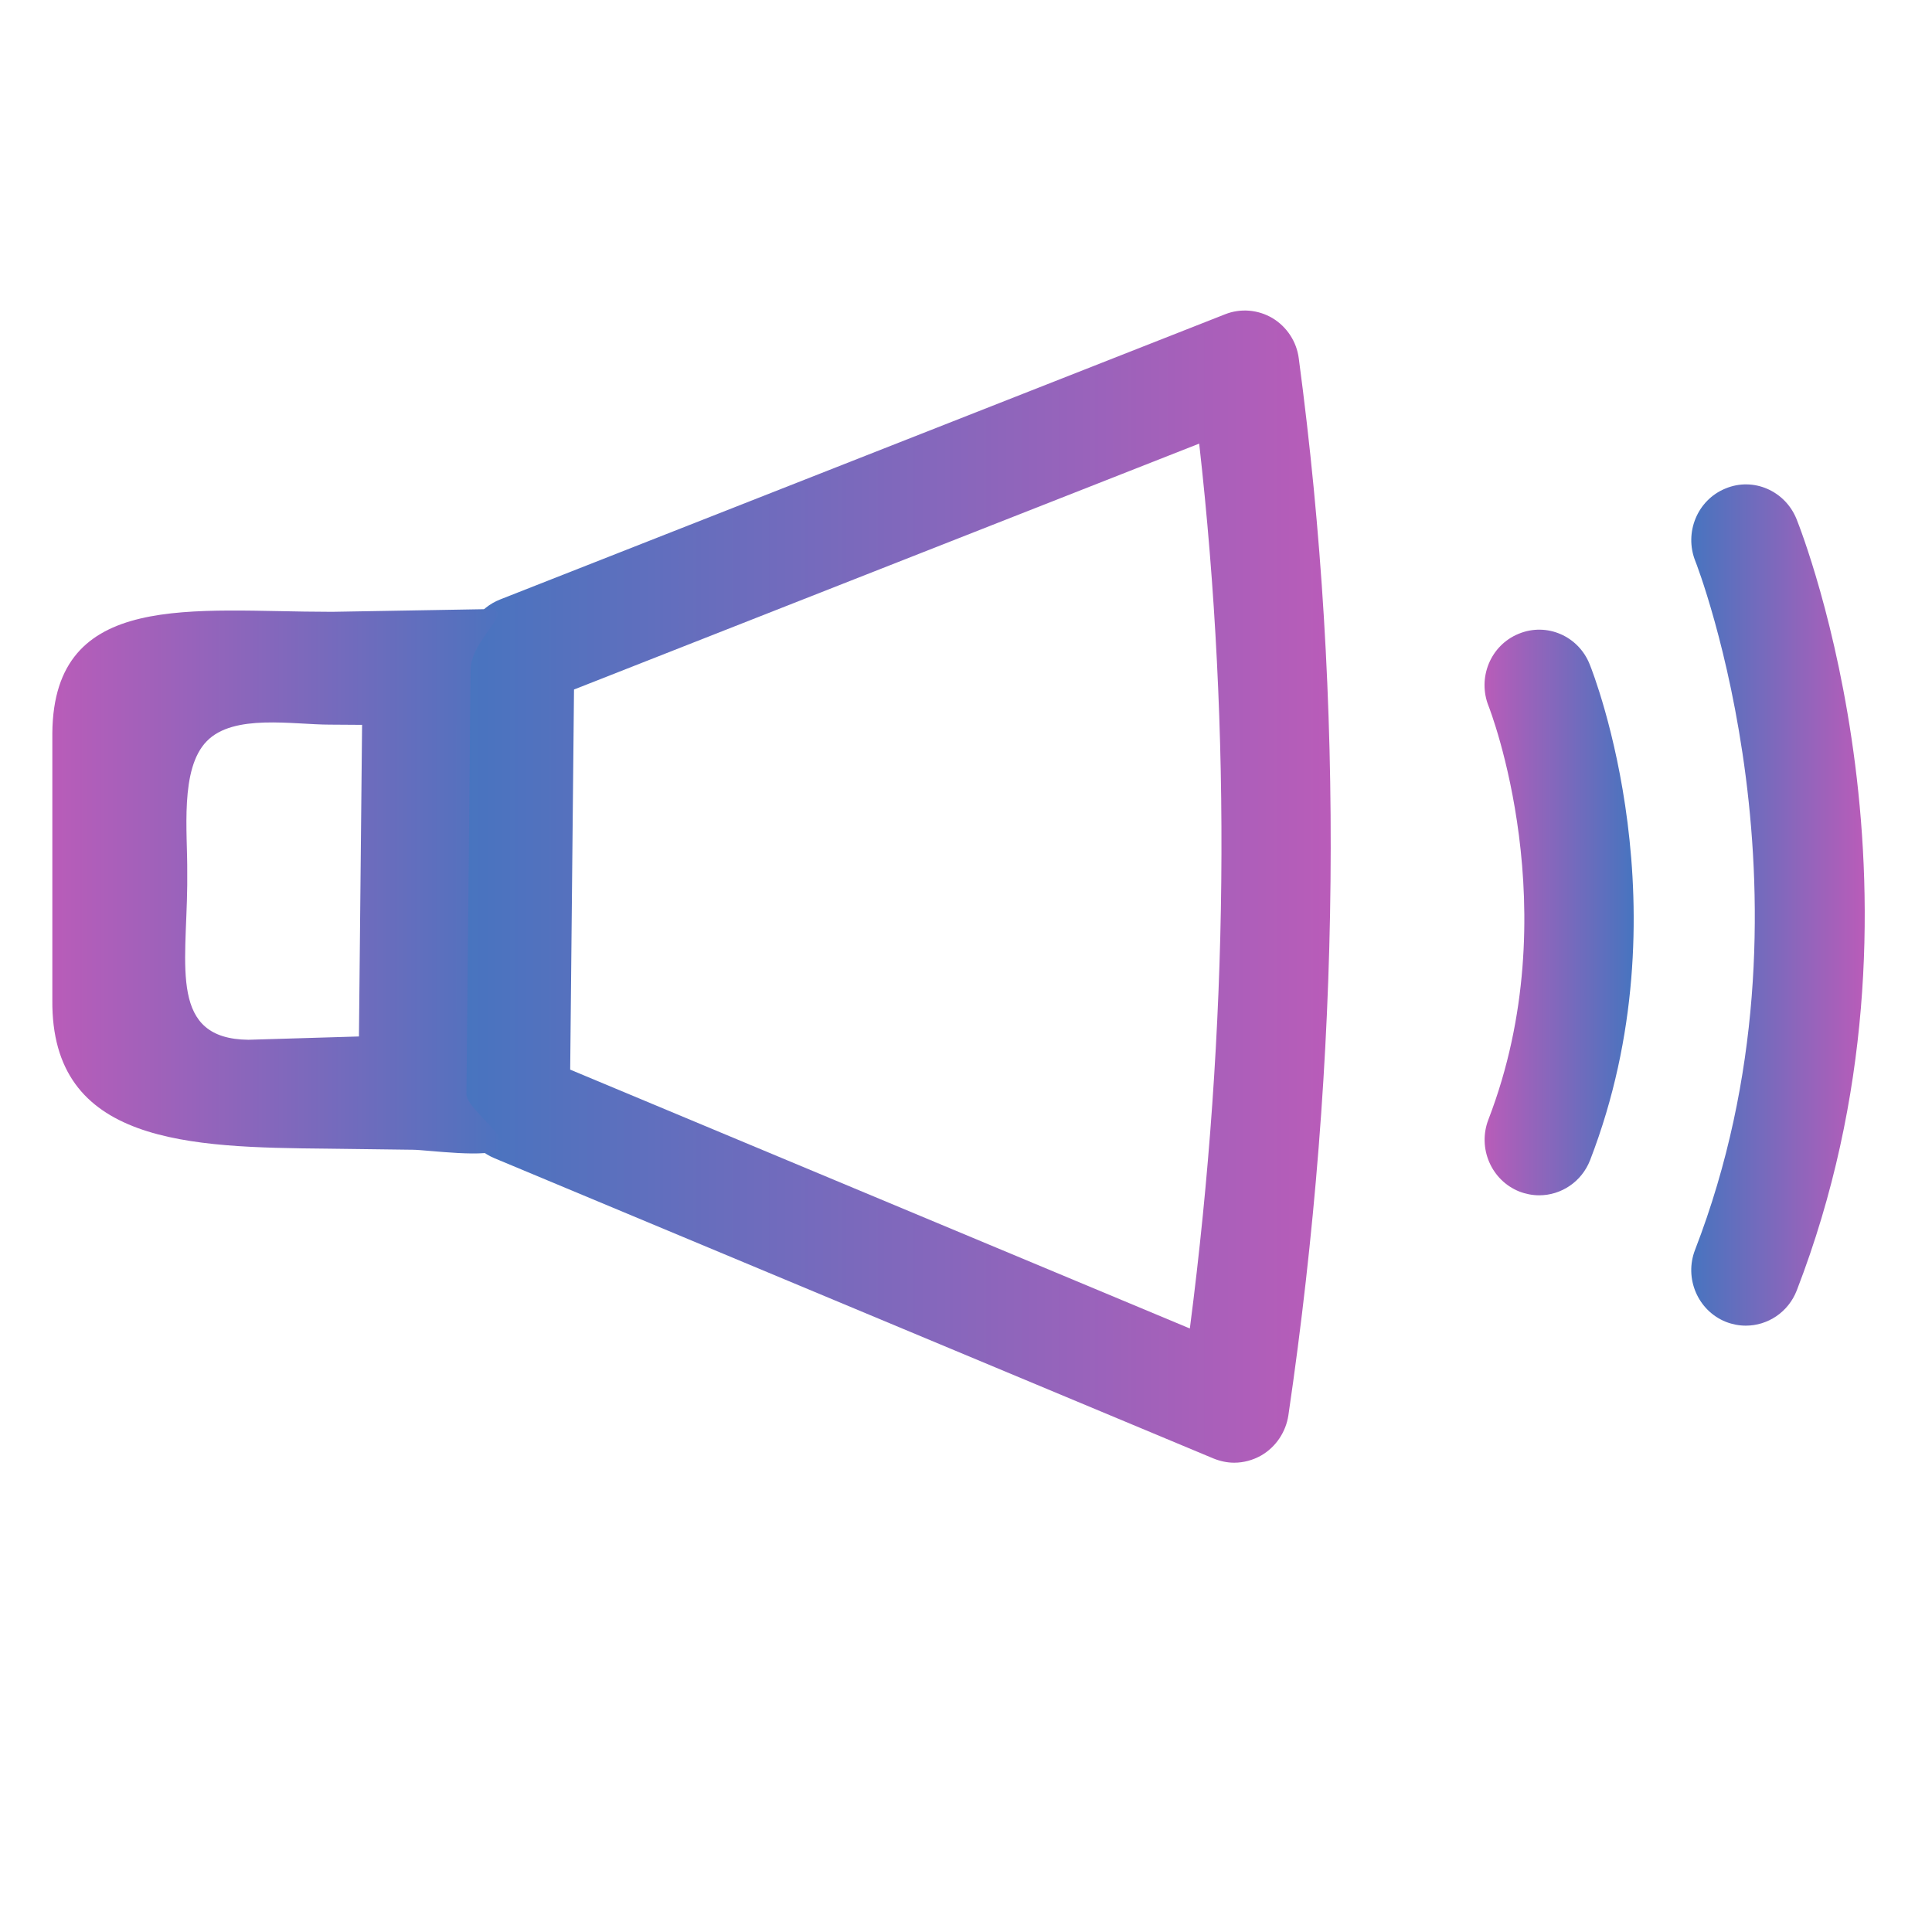 <?xml version="1.0" encoding="UTF-8" standalone="no"?>
<!-- Uploaded to: SVG Repo, www.svgrepo.com, Generator: SVG Repo Mixer Tools -->

<svg
   height="800px"
   width="800px"
   version="1.1"
   id="Layer_1"
   viewBox="0 0 249.182 249.182"
   xml:space="preserve"
   sodipodi:docname="unmuted-speaker.svg"
   inkscape:version="1.3.2 (091e20ef0f, 2023-11-25, custom)"
   xmlns:inkscape="http://www.inkscape.org/namespaces/inkscape"
   xmlns:sodipodi="http://sodipodi.sourceforge.net/DTD/sodipodi-0.dtd"
   xmlns:xlink="http://www.w3.org/1999/xlink"
   xmlns="http://www.w3.org/2000/svg"
   xmlns:svg="http://www.w3.org/2000/svg"><defs
   id="defs14"><linearGradient
     id="linearGradient9"><stop
       style="stop-color:#b95cb9;stop-opacity:1;"
       offset="0"
       id="stop8" /><stop
       style="stop-color:#4774bf;stop-opacity:1;"
       offset="1"
       id="stop9" /></linearGradient><linearGradient
     id="linearGradient8"><stop
       style="stop-color:#4774bf;stop-opacity:1;"
       offset="0"
       id="stop3" /><stop
       style="stop-color:#b95cb9;stop-opacity:1;"
       offset="1"
       id="stop6" /></linearGradient><linearGradient
     id="linearGradient1"><stop
       style="stop-color:#da025d;stop-opacity:1;"
       offset="0"
       id="stop4" /><stop
       style="stop-color:#8651bb;stop-opacity:1;"
       offset="1"
       id="stop5" /></linearGradient><linearGradient
     id="linearGradient1-1"><stop
       style="stop-color:#8651bb;stop-opacity:1;"
       offset="0"
       id="stop1" /><stop
       style="stop-color:#da025d;stop-opacity:1;"
       offset="1"
       id="stop2" /></linearGradient><linearGradient
     inkscape:collect="always"
     xlink:href="#linearGradient9"
     id="linearGradient2"
     x1="0.482"
     y1="113.738"
     x2="68.567"
     y2="113.738"
     gradientUnits="userSpaceOnUse"
     gradientTransform="matrix(0.896,0,0,1,6.316,0.964)" /><linearGradient
     inkscape:collect="always"
     xlink:href="#linearGradient8"
     id="linearGradient4"
     x1="59.407"
     y1="114.352"
     x2="171.631"
     y2="114.352"
     gradientUnits="userSpaceOnUse" /><linearGradient
     inkscape:collect="always"
     xlink:href="#linearGradient8"
     id="linearGradient7"
     x1="218.132"
     y1="116.726"
     x2="240.507"
     y2="116.726"
     gradientUnits="userSpaceOnUse" /><linearGradient
     inkscape:collect="always"
     xlink:href="#linearGradient9"
     id="linearGradient6"
     x1="191.469"
     y1="117.689"
     x2="210.707"
     y2="117.689"
     gradientUnits="userSpaceOnUse" /></defs><sodipodi:namedview
   id="namedview14"
   pagecolor="#ffffff"
   bordercolor="#000000"
   borderopacity="0.25"
   inkscape:showpageshadow="2"
   inkscape:pageopacity="0.0"
   inkscape:pagecheckerboard="0"
   inkscape:deskcolor="#d1d1d1"
   inkscape:zoom="0.64625"
   inkscape:cx="400"
   inkscape:cy="400"
   inkscape:window-width="1260"
   inkscape:window-height="664"
   inkscape:window-x="0"
   inkscape:window-y="0"
   inkscape:window-maximized="1"
   inkscape:current-layer="Layer_1" />
<path
   style="fill:url(#linearGradient7)"
   d="m 231.713,66.954 c -1.479,-3.67 -5.587,-5.45 -9.175,-3.944 -3.615,1.479 -5.341,5.669 -3.889,9.34 0.192,0.438 17.2,44.288 -0.027,88.85 -1.424,3.67 0.356,7.833 3.971,9.285 0.849,0.329 1.725,0.493 2.575,0.493 2.821,0 5.478,-1.725 6.573,-4.547 19.336,-50.04 0.766,-97.505 -0.028,-99.477 z"
   id="path1"
   inkscape:label="6" /><path
   style="fill:url(#linearGradient6)"
   d="m 195.86,81.749 c -3.615,1.479 -5.341,5.669 -3.862,9.34 0.11,0.274 10.326,26.43 -0.027,53.299 -1.424,3.67 0.356,7.833 3.971,9.285 0.849,0.329 1.725,0.493 2.575,0.493 2.821,0 5.478,-1.725 6.573,-4.547 12.407,-32.127 0.466,-62.666 -0.055,-63.926 -1.451,-3.67 -5.559,-5.45 -9.175,-3.944 z"
   id="path2"
   inkscape:label="3" /><path
   style="fill:url(#linearGradient4)"
   d="m 167.512,46.232 c 5.916,44.233 5.45,90.082 -1.342,136.315 -0.329,2.164 -1.616,4.081 -3.506,5.176 -1.068,0.603 -2.273,0.931 -3.478,0.931 -0.904,0 -1.808,-0.192 -2.684,-0.548 L 63.763,149.378 c -2.657,-1.123 -3.928,-3.298 -3.873,-6.228 L 59.983,83.919 c 0.027,-2.931 1.808,-5.533 4.519,-6.601 l 93.506,-36.783 c 1.999,-0.794 4.245,-0.603 6.108,0.493 1.863,1.123 3.122,3.04 3.396,5.204 z m -14.05,125.112 c 5.012,-38.673 5.396,-76.963 1.205,-114.129 l -80.633,31.716 -0.493,49.026 z"
   id="path10"
   inkscape:label="2"
   sodipodi:nodetypes="cccsccccccccccccc" /><path
   style="fill:url(#linearGradient2);stroke-width:1.001"
   d="m 62.913,78.564 c 3.844,0.027 -2.186,3.787 -2.214,7.815 L 60.157,141.095 c 0,1.917 5.751,5.677 4.424,7.039 -1.3,1.334 -9.569,0.155 -11.383,0.155 h -0.081 l -10.857,-0.139 C 24.391,147.984 6.56,147.593 6.75,128.956 V 94.515 C 6.939,76.017 24.906,78.908 42.586,78.908 h 0.352 z m -16.618,55.115 0.406,-40.19 -3.899,-0.027 H 42.586 c -4.847,0 -12.444,-1.43 -15.91,2.126 -3.52,3.583 -2.474,11.79 -2.528,16.928 v 1.666 c -0.109,10.61 -2.294,19.814 7.886,19.924 z"
   id="path11"
   inkscape:label="1"
   sodipodi:nodetypes="ccccsccccscccccsccccc" />
</svg>
